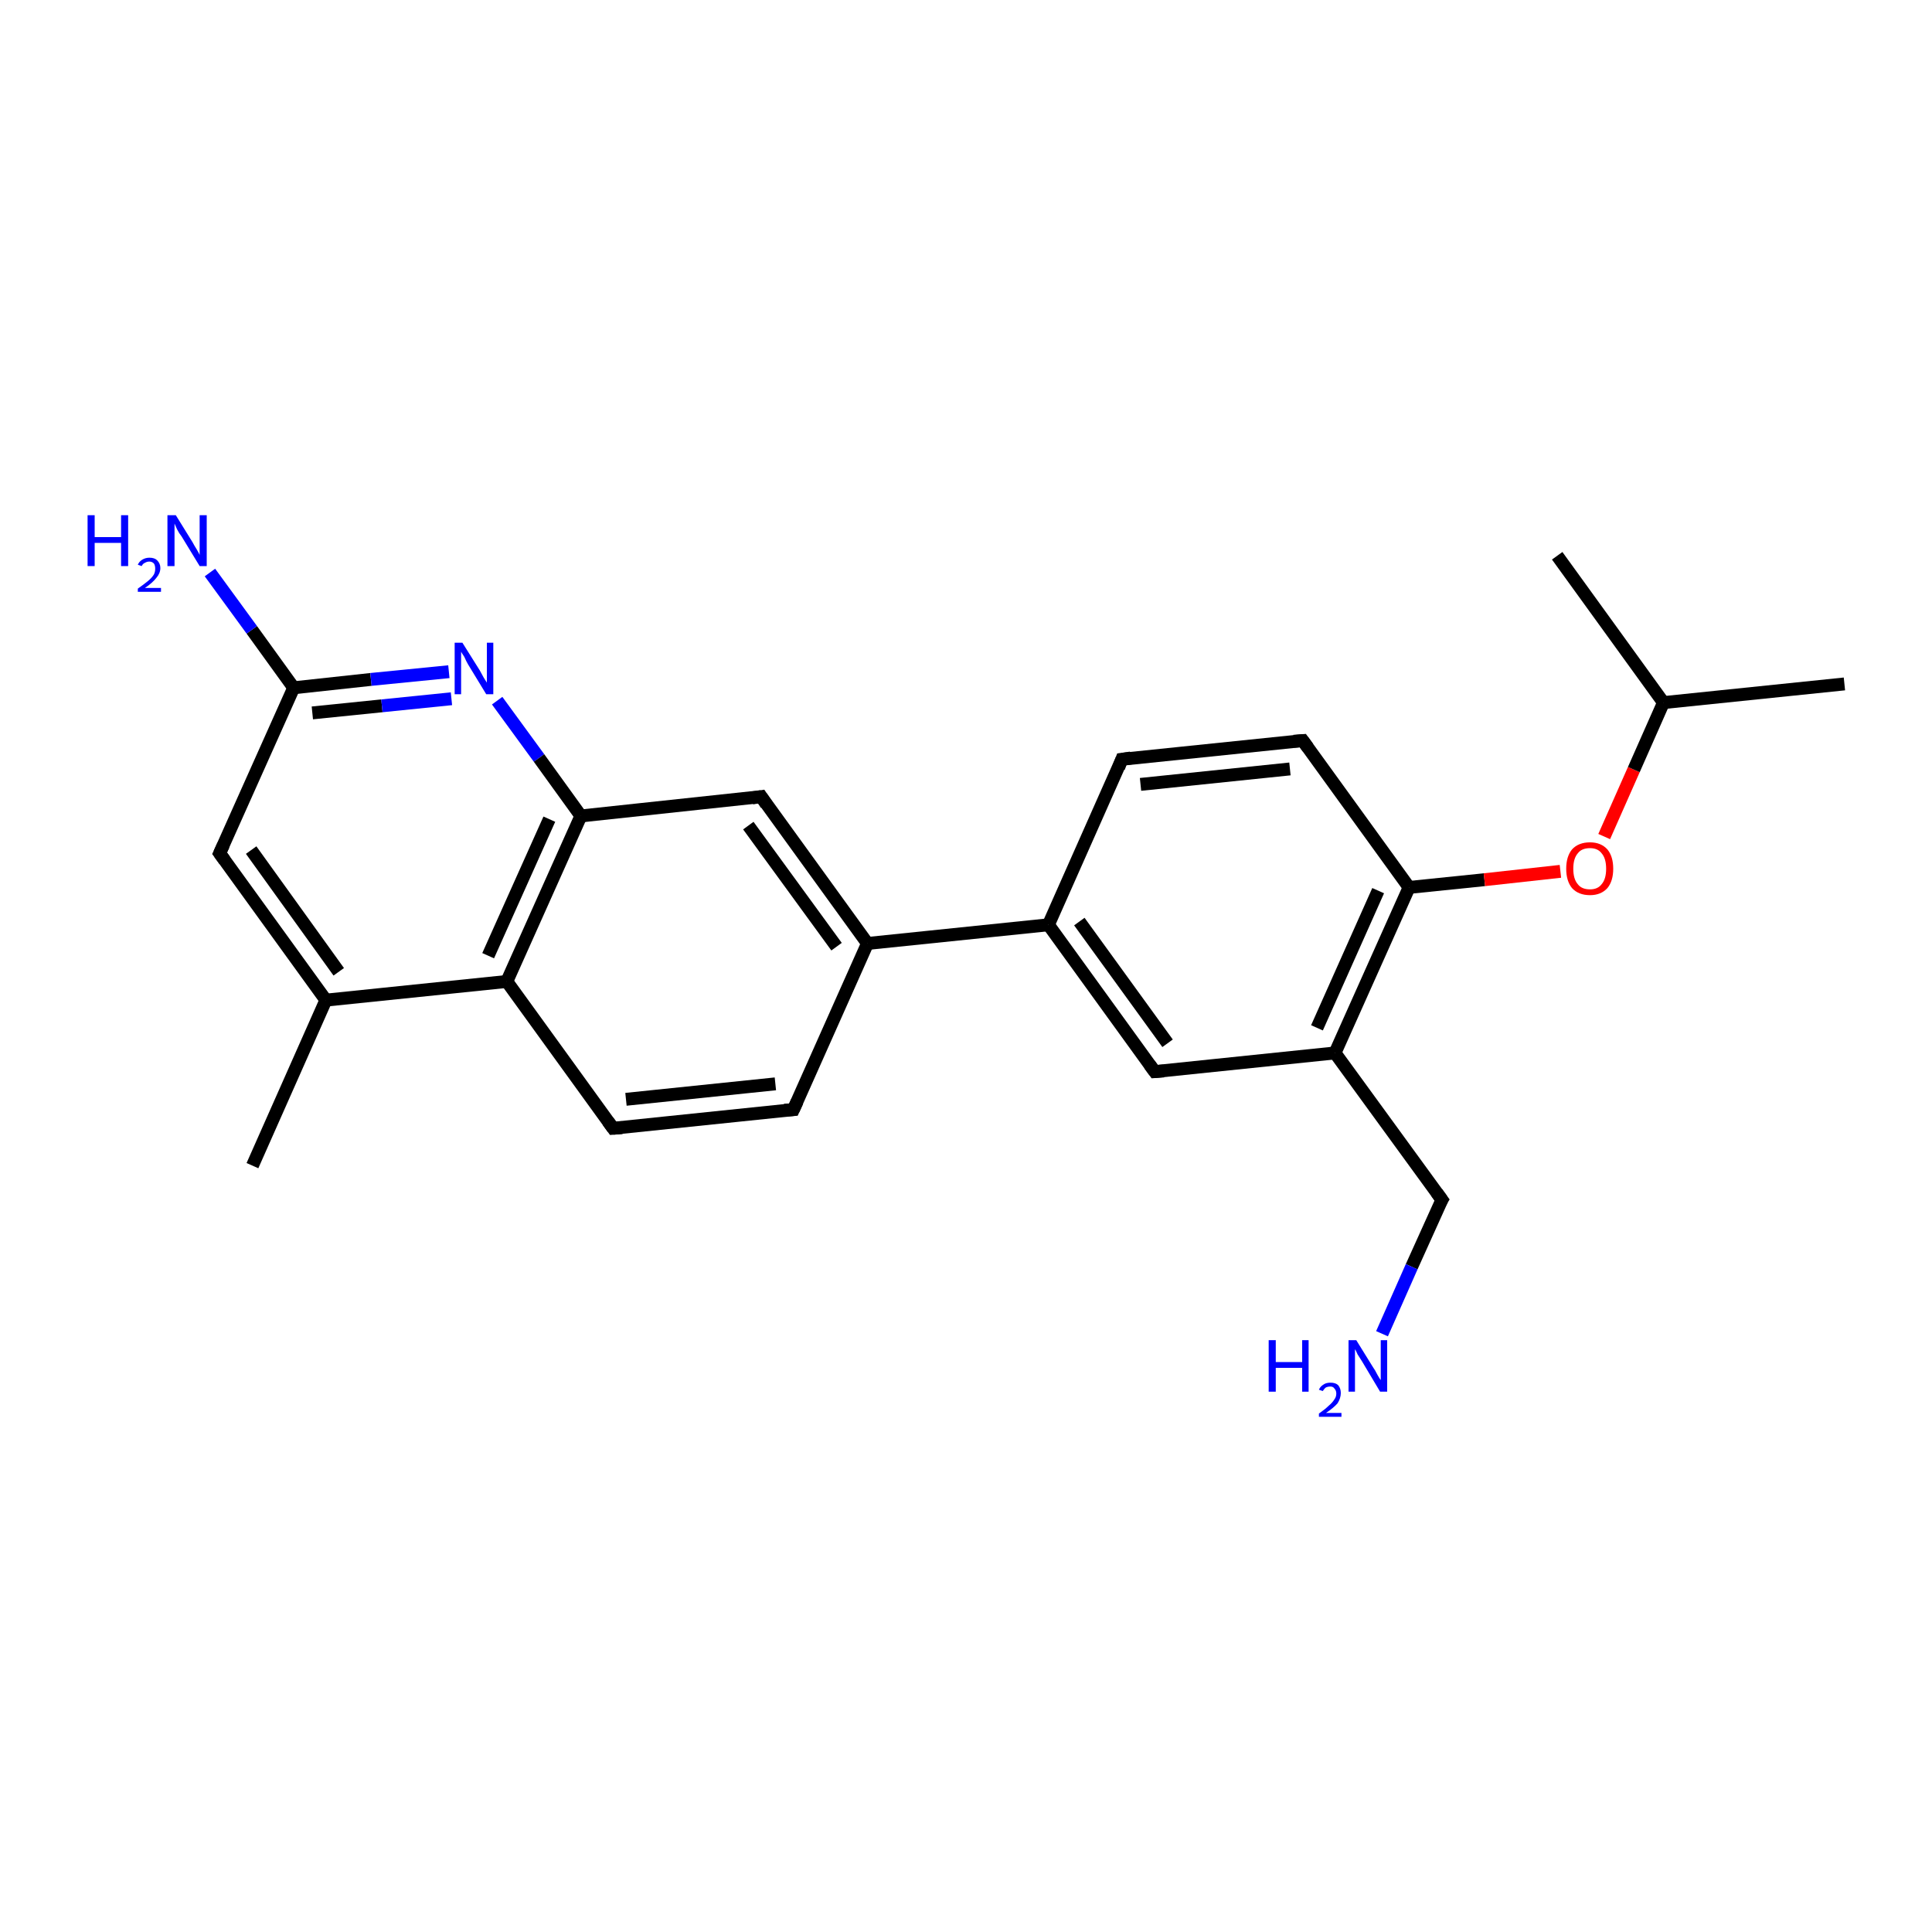 <?xml version='1.0' encoding='iso-8859-1'?>
<svg version='1.1' baseProfile='full'
              xmlns='http://www.w3.org/2000/svg'
                      xmlns:rdkit='http://www.rdkit.org/xml'
                      xmlns:xlink='http://www.w3.org/1999/xlink'
                  xml:space='preserve'
width='300px' height='300px' viewBox='0 0 300 300'>
<!-- END OF HEADER -->
<rect style='opacity:1.0;fill:#FFFFFF;stroke:none' width='300.0' height='300.0' x='0.0' y='0.0'> </rect>
<path class='bond-0 atom-0 atom-1' d='M 45.6,106.8 L 39.1,97.8' style='fill:none;fill-rule:evenodd;stroke:#000000;stroke-width:2.0px;stroke-linecap:butt;stroke-linejoin:miter;stroke-opacity:1' />
<path class='bond-0 atom-0 atom-1' d='M 39.1,97.8 L 32.6,88.9' style='fill:none;fill-rule:evenodd;stroke:#0000FF;stroke-width:2.0px;stroke-linecap:butt;stroke-linejoin:miter;stroke-opacity:1' />
<path class='bond-1 atom-0 atom-2' d='M 45.6,106.8 L 57.6,105.5' style='fill:none;fill-rule:evenodd;stroke:#000000;stroke-width:2.0px;stroke-linecap:butt;stroke-linejoin:miter;stroke-opacity:1' />
<path class='bond-1 atom-0 atom-2' d='M 57.6,105.5 L 69.7,104.3' style='fill:none;fill-rule:evenodd;stroke:#0000FF;stroke-width:2.0px;stroke-linecap:butt;stroke-linejoin:miter;stroke-opacity:1' />
<path class='bond-1 atom-0 atom-2' d='M 48.5,110.7 L 59.3,109.6' style='fill:none;fill-rule:evenodd;stroke:#000000;stroke-width:2.0px;stroke-linecap:butt;stroke-linejoin:miter;stroke-opacity:1' />
<path class='bond-1 atom-0 atom-2' d='M 59.3,109.6 L 70.1,108.5' style='fill:none;fill-rule:evenodd;stroke:#0000FF;stroke-width:2.0px;stroke-linecap:butt;stroke-linejoin:miter;stroke-opacity:1' />
<path class='bond-2 atom-2 atom-3' d='M 77.2,108.8 L 83.7,117.7' style='fill:none;fill-rule:evenodd;stroke:#0000FF;stroke-width:2.0px;stroke-linecap:butt;stroke-linejoin:miter;stroke-opacity:1' />
<path class='bond-2 atom-2 atom-3' d='M 83.7,117.7 L 90.2,126.7' style='fill:none;fill-rule:evenodd;stroke:#000000;stroke-width:2.0px;stroke-linecap:butt;stroke-linejoin:miter;stroke-opacity:1' />
<path class='bond-3 atom-3 atom-4' d='M 90.2,126.7 L 78.7,152.4' style='fill:none;fill-rule:evenodd;stroke:#000000;stroke-width:2.0px;stroke-linecap:butt;stroke-linejoin:miter;stroke-opacity:1' />
<path class='bond-3 atom-3 atom-4' d='M 85.3,127.2 L 75.8,148.4' style='fill:none;fill-rule:evenodd;stroke:#000000;stroke-width:2.0px;stroke-linecap:butt;stroke-linejoin:miter;stroke-opacity:1' />
<path class='bond-4 atom-4 atom-5' d='M 78.7,152.4 L 50.6,155.3' style='fill:none;fill-rule:evenodd;stroke:#000000;stroke-width:2.0px;stroke-linecap:butt;stroke-linejoin:miter;stroke-opacity:1' />
<path class='bond-5 atom-5 atom-6' d='M 50.6,155.3 L 34.1,132.5' style='fill:none;fill-rule:evenodd;stroke:#000000;stroke-width:2.0px;stroke-linecap:butt;stroke-linejoin:miter;stroke-opacity:1' />
<path class='bond-5 atom-5 atom-6' d='M 52.6,150.9 L 39.0,132.0' style='fill:none;fill-rule:evenodd;stroke:#000000;stroke-width:2.0px;stroke-linecap:butt;stroke-linejoin:miter;stroke-opacity:1' />
<path class='bond-6 atom-5 atom-7' d='M 50.6,155.3 L 39.2,181.0' style='fill:none;fill-rule:evenodd;stroke:#000000;stroke-width:2.0px;stroke-linecap:butt;stroke-linejoin:miter;stroke-opacity:1' />
<path class='bond-7 atom-4 atom-8' d='M 78.7,152.4 L 95.2,175.2' style='fill:none;fill-rule:evenodd;stroke:#000000;stroke-width:2.0px;stroke-linecap:butt;stroke-linejoin:miter;stroke-opacity:1' />
<path class='bond-8 atom-8 atom-9' d='M 95.2,175.2 L 123.2,172.3' style='fill:none;fill-rule:evenodd;stroke:#000000;stroke-width:2.0px;stroke-linecap:butt;stroke-linejoin:miter;stroke-opacity:1' />
<path class='bond-8 atom-8 atom-9' d='M 97.2,170.7 L 120.4,168.3' style='fill:none;fill-rule:evenodd;stroke:#000000;stroke-width:2.0px;stroke-linecap:butt;stroke-linejoin:miter;stroke-opacity:1' />
<path class='bond-9 atom-9 atom-10' d='M 123.2,172.3 L 134.7,146.5' style='fill:none;fill-rule:evenodd;stroke:#000000;stroke-width:2.0px;stroke-linecap:butt;stroke-linejoin:miter;stroke-opacity:1' />
<path class='bond-10 atom-10 atom-11' d='M 134.7,146.5 L 118.2,123.7' style='fill:none;fill-rule:evenodd;stroke:#000000;stroke-width:2.0px;stroke-linecap:butt;stroke-linejoin:miter;stroke-opacity:1' />
<path class='bond-10 atom-10 atom-11' d='M 129.9,147.0 L 116.2,128.2' style='fill:none;fill-rule:evenodd;stroke:#000000;stroke-width:2.0px;stroke-linecap:butt;stroke-linejoin:miter;stroke-opacity:1' />
<path class='bond-11 atom-10 atom-12' d='M 134.7,146.5 L 162.8,143.6' style='fill:none;fill-rule:evenodd;stroke:#000000;stroke-width:2.0px;stroke-linecap:butt;stroke-linejoin:miter;stroke-opacity:1' />
<path class='bond-12 atom-12 atom-13' d='M 162.8,143.6 L 179.3,166.4' style='fill:none;fill-rule:evenodd;stroke:#000000;stroke-width:2.0px;stroke-linecap:butt;stroke-linejoin:miter;stroke-opacity:1' />
<path class='bond-12 atom-12 atom-13' d='M 167.6,143.1 L 181.3,162.0' style='fill:none;fill-rule:evenodd;stroke:#000000;stroke-width:2.0px;stroke-linecap:butt;stroke-linejoin:miter;stroke-opacity:1' />
<path class='bond-13 atom-13 atom-14' d='M 179.3,166.4 L 207.3,163.5' style='fill:none;fill-rule:evenodd;stroke:#000000;stroke-width:2.0px;stroke-linecap:butt;stroke-linejoin:miter;stroke-opacity:1' />
<path class='bond-14 atom-14 atom-15' d='M 207.3,163.5 L 218.8,137.8' style='fill:none;fill-rule:evenodd;stroke:#000000;stroke-width:2.0px;stroke-linecap:butt;stroke-linejoin:miter;stroke-opacity:1' />
<path class='bond-14 atom-14 atom-15' d='M 204.5,159.6 L 214.0,138.3' style='fill:none;fill-rule:evenodd;stroke:#000000;stroke-width:2.0px;stroke-linecap:butt;stroke-linejoin:miter;stroke-opacity:1' />
<path class='bond-15 atom-15 atom-16' d='M 218.8,137.8 L 202.3,115.0' style='fill:none;fill-rule:evenodd;stroke:#000000;stroke-width:2.0px;stroke-linecap:butt;stroke-linejoin:miter;stroke-opacity:1' />
<path class='bond-16 atom-16 atom-17' d='M 202.3,115.0 L 174.2,117.9' style='fill:none;fill-rule:evenodd;stroke:#000000;stroke-width:2.0px;stroke-linecap:butt;stroke-linejoin:miter;stroke-opacity:1' />
<path class='bond-16 atom-16 atom-17' d='M 200.3,119.4 L 177.1,121.8' style='fill:none;fill-rule:evenodd;stroke:#000000;stroke-width:2.0px;stroke-linecap:butt;stroke-linejoin:miter;stroke-opacity:1' />
<path class='bond-17 atom-15 atom-18' d='M 218.8,137.8 L 230.5,136.6' style='fill:none;fill-rule:evenodd;stroke:#000000;stroke-width:2.0px;stroke-linecap:butt;stroke-linejoin:miter;stroke-opacity:1' />
<path class='bond-17 atom-15 atom-18' d='M 230.5,136.6 L 242.3,135.3' style='fill:none;fill-rule:evenodd;stroke:#FF0000;stroke-width:2.0px;stroke-linecap:butt;stroke-linejoin:miter;stroke-opacity:1' />
<path class='bond-18 atom-18 atom-19' d='M 249.1,129.9 L 253.7,119.5' style='fill:none;fill-rule:evenodd;stroke:#FF0000;stroke-width:2.0px;stroke-linecap:butt;stroke-linejoin:miter;stroke-opacity:1' />
<path class='bond-18 atom-18 atom-19' d='M 253.7,119.5 L 258.3,109.1' style='fill:none;fill-rule:evenodd;stroke:#000000;stroke-width:2.0px;stroke-linecap:butt;stroke-linejoin:miter;stroke-opacity:1' />
<path class='bond-19 atom-19 atom-20' d='M 258.3,109.1 L 286.4,106.2' style='fill:none;fill-rule:evenodd;stroke:#000000;stroke-width:2.0px;stroke-linecap:butt;stroke-linejoin:miter;stroke-opacity:1' />
<path class='bond-20 atom-19 atom-21' d='M 258.3,109.1 L 241.8,86.3' style='fill:none;fill-rule:evenodd;stroke:#000000;stroke-width:2.0px;stroke-linecap:butt;stroke-linejoin:miter;stroke-opacity:1' />
<path class='bond-21 atom-14 atom-22' d='M 207.3,163.5 L 223.9,186.3' style='fill:none;fill-rule:evenodd;stroke:#000000;stroke-width:2.0px;stroke-linecap:butt;stroke-linejoin:miter;stroke-opacity:1' />
<path class='bond-22 atom-22 atom-23' d='M 223.9,186.3 L 219.2,196.7' style='fill:none;fill-rule:evenodd;stroke:#000000;stroke-width:2.0px;stroke-linecap:butt;stroke-linejoin:miter;stroke-opacity:1' />
<path class='bond-22 atom-22 atom-23' d='M 219.2,196.7 L 214.6,207.1' style='fill:none;fill-rule:evenodd;stroke:#0000FF;stroke-width:2.0px;stroke-linecap:butt;stroke-linejoin:miter;stroke-opacity:1' />
<path class='bond-23 atom-6 atom-0' d='M 34.1,132.5 L 45.6,106.8' style='fill:none;fill-rule:evenodd;stroke:#000000;stroke-width:2.0px;stroke-linecap:butt;stroke-linejoin:miter;stroke-opacity:1' />
<path class='bond-24 atom-11 atom-3' d='M 118.2,123.7 L 90.2,126.7' style='fill:none;fill-rule:evenodd;stroke:#000000;stroke-width:2.0px;stroke-linecap:butt;stroke-linejoin:miter;stroke-opacity:1' />
<path class='bond-25 atom-17 atom-12' d='M 174.2,117.9 L 162.8,143.6' style='fill:none;fill-rule:evenodd;stroke:#000000;stroke-width:2.0px;stroke-linecap:butt;stroke-linejoin:miter;stroke-opacity:1' />
<path d='M 34.9,133.6 L 34.1,132.5 L 34.7,131.2' style='fill:none;stroke:#000000;stroke-width:2.0px;stroke-linecap:butt;stroke-linejoin:miter;stroke-opacity:1;' />
<path d='M 94.4,174.1 L 95.2,175.2 L 96.6,175.1' style='fill:none;stroke:#000000;stroke-width:2.0px;stroke-linecap:butt;stroke-linejoin:miter;stroke-opacity:1;' />
<path d='M 121.8,172.4 L 123.2,172.3 L 123.8,171.0' style='fill:none;stroke:#000000;stroke-width:2.0px;stroke-linecap:butt;stroke-linejoin:miter;stroke-opacity:1;' />
<path d='M 119.0,124.9 L 118.2,123.7 L 116.8,123.9' style='fill:none;stroke:#000000;stroke-width:2.0px;stroke-linecap:butt;stroke-linejoin:miter;stroke-opacity:1;' />
<path d='M 178.5,165.3 L 179.3,166.4 L 180.7,166.3' style='fill:none;stroke:#000000;stroke-width:2.0px;stroke-linecap:butt;stroke-linejoin:miter;stroke-opacity:1;' />
<path d='M 203.1,116.1 L 202.3,115.0 L 200.9,115.1' style='fill:none;stroke:#000000;stroke-width:2.0px;stroke-linecap:butt;stroke-linejoin:miter;stroke-opacity:1;' />
<path d='M 175.6,117.7 L 174.2,117.9 L 173.7,119.2' style='fill:none;stroke:#000000;stroke-width:2.0px;stroke-linecap:butt;stroke-linejoin:miter;stroke-opacity:1;' />
<path d='M 223.1,185.2 L 223.9,186.3 L 223.6,186.8' style='fill:none;stroke:#000000;stroke-width:2.0px;stroke-linecap:butt;stroke-linejoin:miter;stroke-opacity:1;' />
<path class='atom-1' d='M 13.6 80.0
L 14.7 80.0
L 14.7 83.4
L 18.8 83.4
L 18.8 80.0
L 19.9 80.0
L 19.9 87.9
L 18.8 87.9
L 18.8 84.3
L 14.7 84.3
L 14.7 87.9
L 13.6 87.9
L 13.6 80.0
' fill='#0000FF'/>
<path class='atom-1' d='M 21.4 87.7
Q 21.6 87.2, 22.1 86.9
Q 22.6 86.6, 23.2 86.6
Q 24.0 86.6, 24.4 87.0
Q 24.9 87.5, 24.9 88.2
Q 24.9 89.0, 24.3 89.7
Q 23.7 90.5, 22.5 91.3
L 25.0 91.3
L 25.0 91.9
L 21.4 91.9
L 21.4 91.4
Q 22.4 90.7, 23.0 90.2
Q 23.6 89.7, 23.9 89.2
Q 24.1 88.8, 24.1 88.3
Q 24.1 87.8, 23.9 87.5
Q 23.6 87.2, 23.2 87.2
Q 22.8 87.2, 22.5 87.4
Q 22.2 87.5, 22.0 87.9
L 21.4 87.7
' fill='#0000FF'/>
<path class='atom-1' d='M 27.3 80.0
L 29.9 84.2
Q 30.1 84.6, 30.6 85.4
Q 31.0 86.1, 31.0 86.2
L 31.0 80.0
L 32.1 80.0
L 32.1 87.9
L 31.0 87.9
L 28.2 83.3
Q 27.8 82.8, 27.5 82.2
Q 27.2 81.5, 27.1 81.3
L 27.1 87.9
L 26.0 87.9
L 26.0 80.0
L 27.3 80.0
' fill='#0000FF'/>
<path class='atom-2' d='M 71.8 99.8
L 74.5 104.1
Q 74.7 104.5, 75.1 105.2
Q 75.6 106.0, 75.6 106.0
L 75.6 99.8
L 76.6 99.8
L 76.6 107.8
L 75.5 107.8
L 72.7 103.2
Q 72.4 102.7, 72.1 102.0
Q 71.7 101.4, 71.6 101.2
L 71.6 107.8
L 70.6 107.8
L 70.6 99.8
L 71.8 99.8
' fill='#0000FF'/>
<path class='atom-18' d='M 243.2 134.9
Q 243.2 133.0, 244.1 131.9
Q 245.1 130.8, 246.9 130.8
Q 248.6 130.8, 249.6 131.9
Q 250.5 133.0, 250.5 134.9
Q 250.5 136.8, 249.6 137.9
Q 248.6 139.0, 246.9 139.0
Q 245.1 139.0, 244.1 137.9
Q 243.2 136.8, 243.2 134.9
M 246.9 138.1
Q 248.1 138.1, 248.7 137.3
Q 249.4 136.5, 249.4 134.9
Q 249.4 133.3, 248.7 132.5
Q 248.1 131.7, 246.9 131.7
Q 245.6 131.7, 245.0 132.5
Q 244.3 133.3, 244.3 134.9
Q 244.3 136.5, 245.0 137.3
Q 245.6 138.1, 246.9 138.1
' fill='#FF0000'/>
<path class='atom-23' d='M 197.0 208.1
L 198.1 208.1
L 198.1 211.5
L 202.2 211.5
L 202.2 208.1
L 203.2 208.1
L 203.2 216.1
L 202.2 216.1
L 202.2 212.4
L 198.1 212.4
L 198.1 216.1
L 197.0 216.1
L 197.0 208.1
' fill='#0000FF'/>
<path class='atom-23' d='M 204.8 215.8
Q 205.0 215.3, 205.5 215.0
Q 205.9 214.7, 206.6 214.7
Q 207.4 214.7, 207.8 215.1
Q 208.2 215.6, 208.2 216.3
Q 208.2 217.1, 207.7 217.9
Q 207.1 218.6, 205.9 219.4
L 208.3 219.4
L 208.3 220.0
L 204.8 220.0
L 204.8 219.5
Q 205.8 218.8, 206.3 218.3
Q 206.9 217.8, 207.2 217.3
Q 207.5 216.9, 207.5 216.4
Q 207.5 215.9, 207.2 215.6
Q 207.0 215.3, 206.6 215.3
Q 206.1 215.3, 205.8 215.5
Q 205.6 215.7, 205.4 216.0
L 204.8 215.8
' fill='#0000FF'/>
<path class='atom-23' d='M 210.6 208.1
L 213.2 212.3
Q 213.5 212.7, 213.9 213.5
Q 214.3 214.2, 214.4 214.3
L 214.4 208.1
L 215.4 208.1
L 215.4 216.1
L 214.3 216.1
L 211.5 211.4
Q 211.2 210.9, 210.8 210.3
Q 210.5 209.6, 210.4 209.5
L 210.4 216.1
L 209.4 216.1
L 209.4 208.1
L 210.6 208.1
' fill='#0000FF'/>
</svg>
